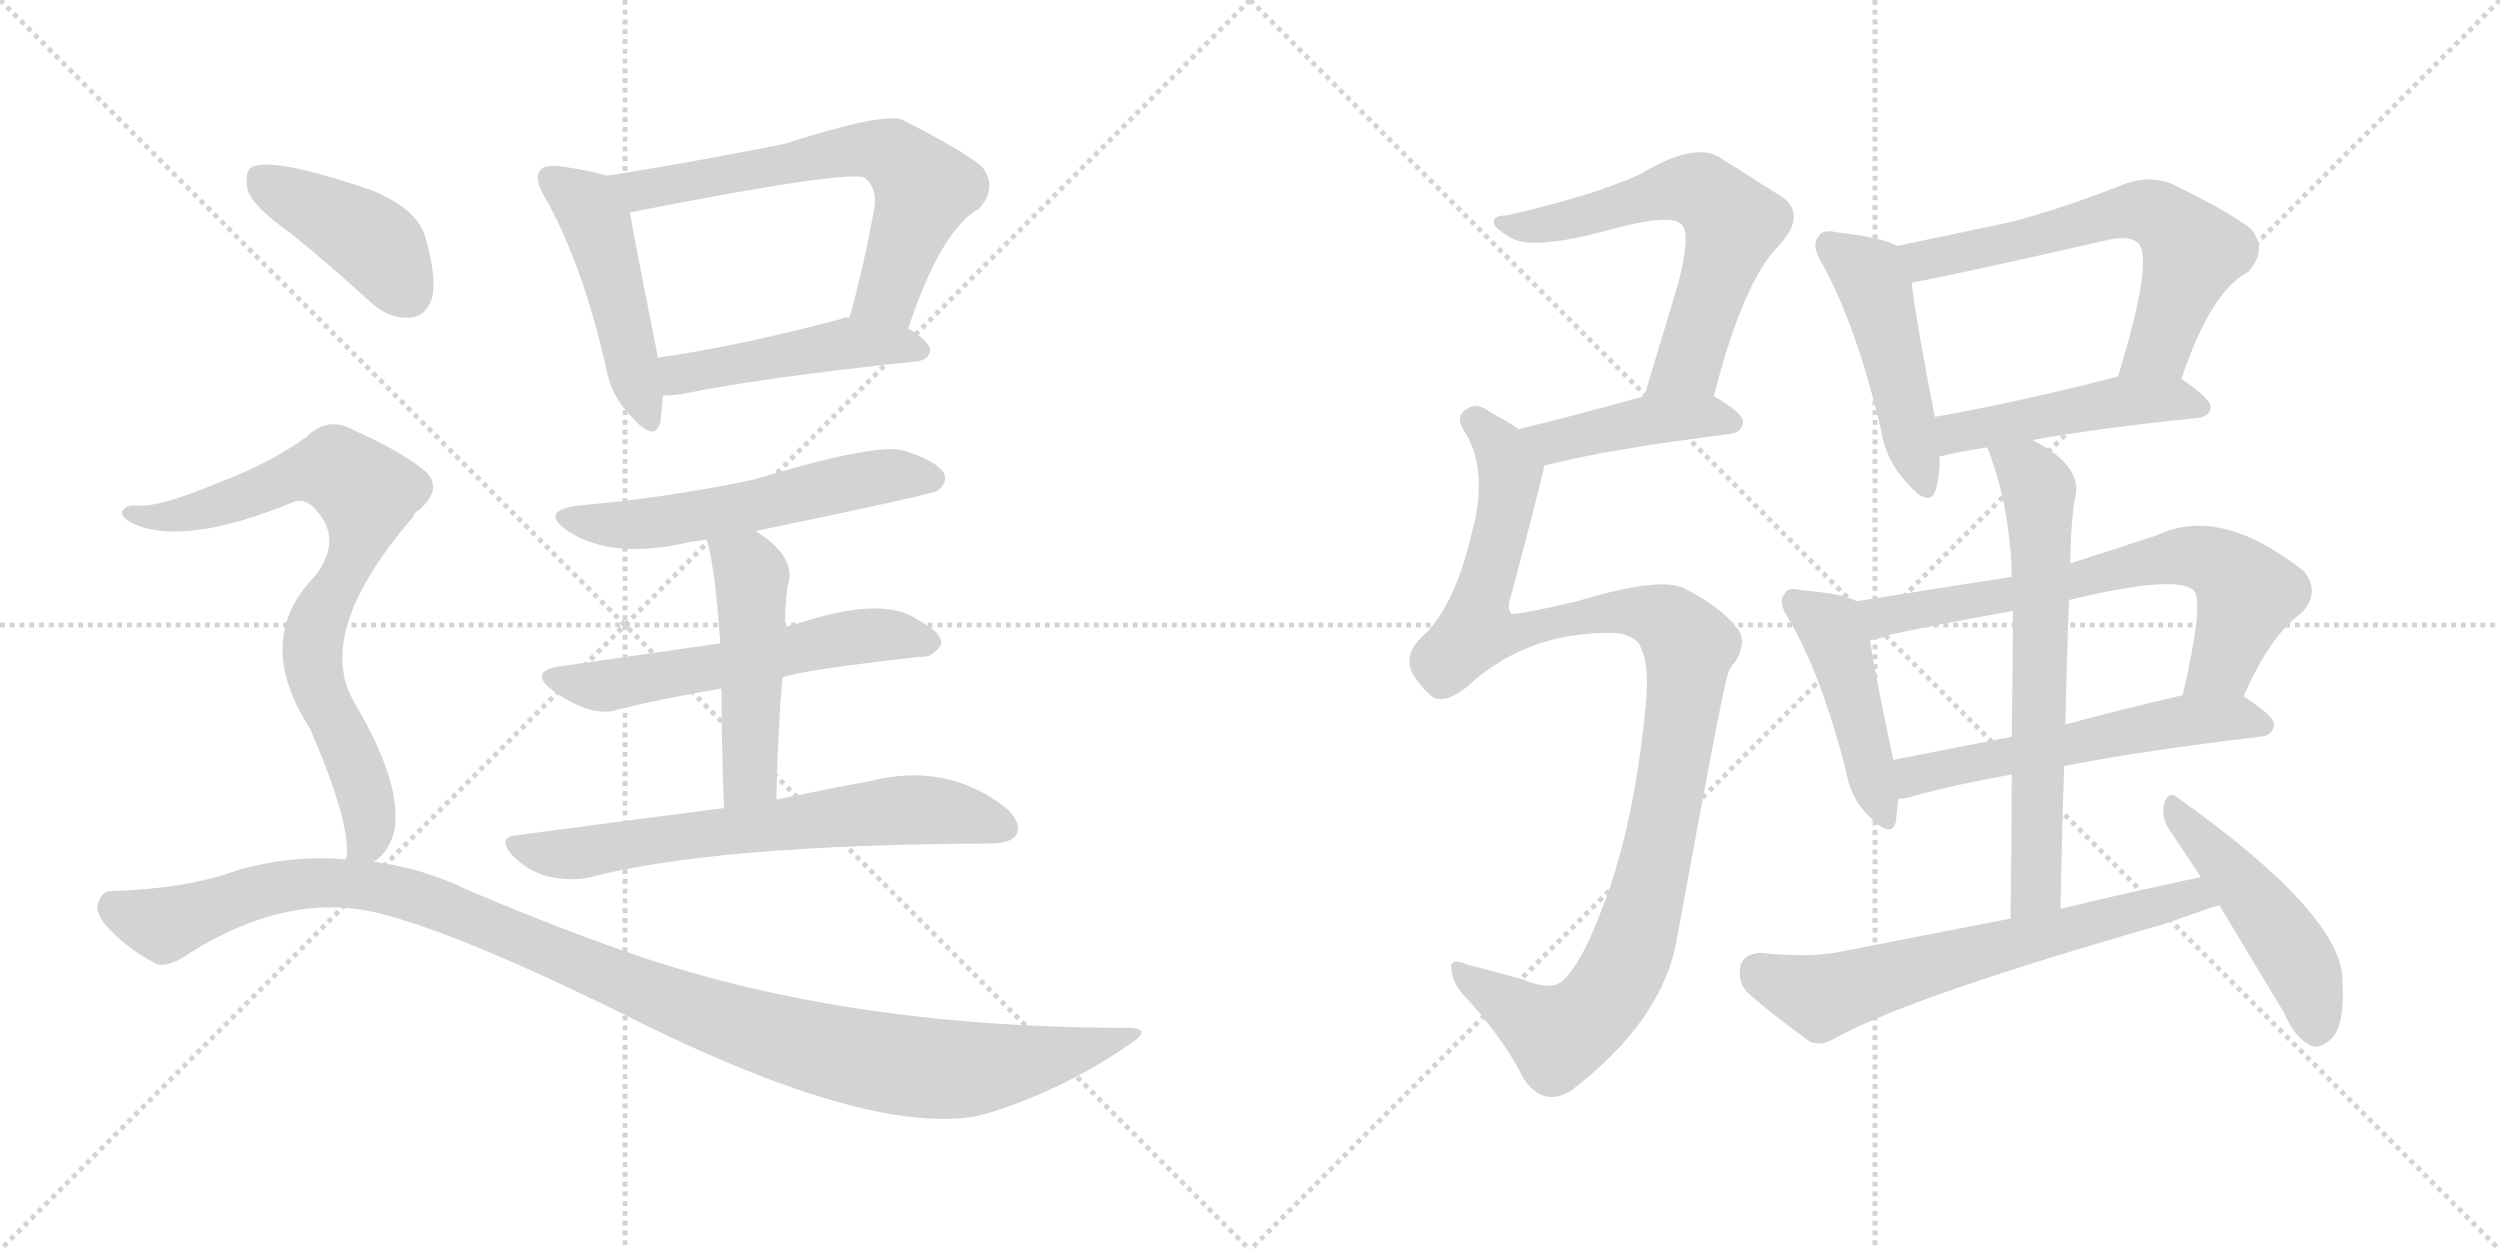 <svg version="1.1" viewBox="0 0 2048 1024" xmlns="http://www.w3.org/2000/svg">
  <g stroke="lightgray" stroke-dasharray="1,1" stroke-width="1" transform="scale(4, 4)">
    <line x1="0" y1="0" x2="256" y2="256"></line>
    <line x1="256" y1="0" x2="0" y2="256"></line>
    <line x1="128" y1="0" x2="128" y2="256"></line>
    <line x1="0" y1="128" x2="256" y2="128"></line>
    <line x1="256" y1="0" x2="512" y2="256"></line>
    <line x1="512" y1="0" x2="256" y2="256"></line>
    <line x1="384" y1="0" x2="384" y2="256"></line>
    <line x1="256" y1="128" x2="512" y2="128"></line>
  </g>
<g transform="scale(1, -1) translate(0, -850)">
   <style type="text/css">
    @keyframes keyframes0 {
      from {
       stroke: black;
       stroke-dashoffset: 472;
       stroke-width: 128;
       }
       61% {
       animation-timing-function: step-end;
       stroke: black;
       stroke-dashoffset: 0;
       stroke-width: 128;
       }
       to {
       stroke: black;
       stroke-width: 1024;
       }
       }
       #make-me-a-hanzi-animation-0 {
         animation: keyframes0 0.634s both;
         animation-delay: 0s;
         animation-timing-function: linear;
       }
    @keyframes keyframes1 {
      from {
       stroke: black;
       stroke-dashoffset: 647;
       stroke-width: 128;
       }
       68% {
       animation-timing-function: step-end;
       stroke: black;
       stroke-dashoffset: 0;
       stroke-width: 128;
       }
       to {
       stroke: black;
       stroke-width: 1024;
       }
       }
       #make-me-a-hanzi-animation-1 {
         animation: keyframes1 0.777s both;
         animation-delay: 0.634s;
         animation-timing-function: linear;
       }
    @keyframes keyframes2 {
      from {
       stroke: black;
       stroke-dashoffset: 467;
       stroke-width: 128;
       }
       60% {
       animation-timing-function: step-end;
       stroke: black;
       stroke-dashoffset: 0;
       stroke-width: 128;
       }
       to {
       stroke: black;
       stroke-width: 1024;
       }
       }
       #make-me-a-hanzi-animation-2 {
         animation: keyframes2 0.63s both;
         animation-delay: 1.411s;
         animation-timing-function: linear;
       }
    @keyframes keyframes3 {
      from {
       stroke: black;
       stroke-dashoffset: 557;
       stroke-width: 128;
       }
       64% {
       animation-timing-function: step-end;
       stroke: black;
       stroke-dashoffset: 0;
       stroke-width: 128;
       }
       to {
       stroke: black;
       stroke-width: 1024;
       }
       }
       #make-me-a-hanzi-animation-3 {
         animation: keyframes3 0.703s both;
         animation-delay: 2.041s;
         animation-timing-function: linear;
       }
    @keyframes keyframes4 {
      from {
       stroke: black;
       stroke-dashoffset: 568;
       stroke-width: 128;
       }
       65% {
       animation-timing-function: step-end;
       stroke: black;
       stroke-dashoffset: 0;
       stroke-width: 128;
       }
       to {
       stroke: black;
       stroke-width: 1024;
       }
       }
       #make-me-a-hanzi-animation-4 {
         animation: keyframes4 0.712s both;
         animation-delay: 2.744s;
         animation-timing-function: linear;
       }
    @keyframes keyframes5 {
      from {
       stroke: black;
       stroke-dashoffset: 484;
       stroke-width: 128;
       }
       61% {
       animation-timing-function: step-end;
       stroke: black;
       stroke-dashoffset: 0;
       stroke-width: 128;
       }
       to {
       stroke: black;
       stroke-width: 1024;
       }
       }
       #make-me-a-hanzi-animation-5 {
         animation: keyframes5 0.644s both;
         animation-delay: 3.456s;
         animation-timing-function: linear;
       }
    @keyframes keyframes6 {
      from {
       stroke: black;
       stroke-dashoffset: 661;
       stroke-width: 128;
       }
       68% {
       animation-timing-function: step-end;
       stroke: black;
       stroke-dashoffset: 0;
       stroke-width: 128;
       }
       to {
       stroke: black;
       stroke-width: 1024;
       }
       }
       #make-me-a-hanzi-animation-6 {
         animation: keyframes6 0.788s both;
         animation-delay: 4.1s;
         animation-timing-function: linear;
       }
    @keyframes keyframes7 {
      from {
       stroke: black;
       stroke-dashoffset: 414;
       stroke-width: 128;
       }
       57% {
       animation-timing-function: step-end;
       stroke: black;
       stroke-dashoffset: 0;
       stroke-width: 128;
       }
       to {
       stroke: black;
       stroke-width: 1024;
       }
       }
       #make-me-a-hanzi-animation-7 {
         animation: keyframes7 0.587s both;
         animation-delay: 4.888s;
         animation-timing-function: linear;
       }
    @keyframes keyframes8 {
      from {
       stroke: black;
       stroke-dashoffset: 776;
       stroke-width: 128;
       }
       72% {
       animation-timing-function: step-end;
       stroke: black;
       stroke-dashoffset: 0;
       stroke-width: 128;
       }
       to {
       stroke: black;
       stroke-width: 1024;
       }
       }
       #make-me-a-hanzi-animation-8 {
         animation: keyframes8 0.882s both;
         animation-delay: 5.475s;
         animation-timing-function: linear;
       }
    @keyframes keyframes9 {
      from {
       stroke: black;
       stroke-dashoffset: 1111;
       stroke-width: 128;
       }
       78% {
       animation-timing-function: step-end;
       stroke: black;
       stroke-dashoffset: 0;
       stroke-width: 128;
       }
       to {
       stroke: black;
       stroke-width: 1024;
       }
       }
       #make-me-a-hanzi-animation-9 {
         animation: keyframes9 1.154s both;
         animation-delay: 6.356s;
         animation-timing-function: linear;
       }
    @keyframes keyframes10 {
      from {
       stroke: black;
       stroke-dashoffset: 617;
       stroke-width: 128;
       }
       67% {
       animation-timing-function: step-end;
       stroke: black;
       stroke-dashoffset: 0;
       stroke-width: 128;
       }
       to {
       stroke: black;
       stroke-width: 1024;
       }
       }
       #make-me-a-hanzi-animation-10 {
         animation: keyframes10 0.752s both;
         animation-delay: 7.511s;
         animation-timing-function: linear;
       }
    @keyframes keyframes11 {
      from {
       stroke: black;
       stroke-dashoffset: 426;
       stroke-width: 128;
       }
       58% {
       animation-timing-function: step-end;
       stroke: black;
       stroke-dashoffset: 0;
       stroke-width: 128;
       }
       to {
       stroke: black;
       stroke-width: 1024;
       }
       }
       #make-me-a-hanzi-animation-11 {
         animation: keyframes11 0.597s both;
         animation-delay: 8.263s;
         animation-timing-function: linear;
       }
    @keyframes keyframes12 {
      from {
       stroke: black;
       stroke-dashoffset: 1069;
       stroke-width: 128;
       }
       78% {
       animation-timing-function: step-end;
       stroke: black;
       stroke-dashoffset: 0;
       stroke-width: 128;
       }
       to {
       stroke: black;
       stroke-width: 1024;
       }
       }
       #make-me-a-hanzi-animation-12 {
         animation: keyframes12 1.12s both;
         animation-delay: 8.859s;
         animation-timing-function: linear;
       }
    @keyframes keyframes13 {
      from {
       stroke: black;
       stroke-dashoffset: 471;
       stroke-width: 128;
       }
       61% {
       animation-timing-function: step-end;
       stroke: black;
       stroke-dashoffset: 0;
       stroke-width: 128;
       }
       to {
       stroke: black;
       stroke-width: 1024;
       }
       }
       #make-me-a-hanzi-animation-13 {
         animation: keyframes13 0.633s both;
         animation-delay: 9.979s;
         animation-timing-function: linear;
       }
    @keyframes keyframes14 {
      from {
       stroke: black;
       stroke-dashoffset: 621;
       stroke-width: 128;
       }
       67% {
       animation-timing-function: step-end;
       stroke: black;
       stroke-dashoffset: 0;
       stroke-width: 128;
       }
       to {
       stroke: black;
       stroke-width: 1024;
       }
       }
       #make-me-a-hanzi-animation-14 {
         animation: keyframes14 0.755s both;
         animation-delay: 10.613s;
         animation-timing-function: linear;
       }
    @keyframes keyframes15 {
      from {
       stroke: black;
       stroke-dashoffset: 472;
       stroke-width: 128;
       }
       61% {
       animation-timing-function: step-end;
       stroke: black;
       stroke-dashoffset: 0;
       stroke-width: 128;
       }
       to {
       stroke: black;
       stroke-width: 1024;
       }
       }
       #make-me-a-hanzi-animation-15 {
         animation: keyframes15 0.634s both;
         animation-delay: 11.368s;
         animation-timing-function: linear;
       }
    @keyframes keyframes16 {
      from {
       stroke: black;
       stroke-dashoffset: 451;
       stroke-width: 128;
       }
       59% {
       animation-timing-function: step-end;
       stroke: black;
       stroke-dashoffset: 0;
       stroke-width: 128;
       }
       to {
       stroke: black;
       stroke-width: 1024;
       }
       }
       #make-me-a-hanzi-animation-16 {
         animation: keyframes16 0.617s both;
         animation-delay: 12.002s;
         animation-timing-function: linear;
       }
    @keyframes keyframes17 {
      from {
       stroke: black;
       stroke-dashoffset: 678;
       stroke-width: 128;
       }
       69% {
       animation-timing-function: step-end;
       stroke: black;
       stroke-dashoffset: 0;
       stroke-width: 128;
       }
       to {
       stroke: black;
       stroke-width: 1024;
       }
       }
       #make-me-a-hanzi-animation-17 {
         animation: keyframes17 0.802s both;
         animation-delay: 12.619s;
         animation-timing-function: linear;
       }
    @keyframes keyframes18 {
      from {
       stroke: black;
       stroke-dashoffset: 563;
       stroke-width: 128;
       }
       65% {
       animation-timing-function: step-end;
       stroke: black;
       stroke-dashoffset: 0;
       stroke-width: 128;
       }
       to {
       stroke: black;
       stroke-width: 1024;
       }
       }
       #make-me-a-hanzi-animation-18 {
         animation: keyframes18 0.708s both;
         animation-delay: 13.421s;
         animation-timing-function: linear;
       }
    @keyframes keyframes19 {
      from {
       stroke: black;
       stroke-dashoffset: 652;
       stroke-width: 128;
       }
       68% {
       animation-timing-function: step-end;
       stroke: black;
       stroke-dashoffset: 0;
       stroke-width: 128;
       }
       to {
       stroke: black;
       stroke-width: 1024;
       }
       }
       #make-me-a-hanzi-animation-19 {
         animation: keyframes19 0.781s both;
         animation-delay: 14.129s;
         animation-timing-function: linear;
       }
    @keyframes keyframes20 {
      from {
       stroke: black;
       stroke-dashoffset: 644;
       stroke-width: 128;
       }
       68% {
       animation-timing-function: step-end;
       stroke: black;
       stroke-dashoffset: 0;
       stroke-width: 128;
       }
       to {
       stroke: black;
       stroke-width: 1024;
       }
       }
       #make-me-a-hanzi-animation-20 {
         animation: keyframes20 0.774s both;
         animation-delay: 14.91s;
         animation-timing-function: linear;
       }
    @keyframes keyframes21 {
      from {
       stroke: black;
       stroke-dashoffset: 473;
       stroke-width: 128;
       }
       61% {
       animation-timing-function: step-end;
       stroke: black;
       stroke-dashoffset: 0;
       stroke-width: 128;
       }
       to {
       stroke: black;
       stroke-width: 1024;
       }
       }
       #make-me-a-hanzi-animation-21 {
         animation: keyframes21 0.635s both;
         animation-delay: 15.684s;
         animation-timing-function: linear;
       }
</style>
<path d="M 497.0 706.0 Q 485.0 710.0 458.0 714.0 Q 446.0 715.0 443.0 711.0 Q 437.0 704.0 446.0 689.0 Q 476.0 637.0 496.0 551.0 Q 500.0 526.0 517.0 509.0 Q 536.0 487.0 541.0 504.0 Q 542.0 513.0 543.0 526.0 L 539.0 557.0 Q 521.0 647.0 516.0 676.0 C 511.0 702.0 511.0 702.0 497.0 706.0 Z" fill="lightgray"></path> 
<path d="M 744.0 581.0 Q 771.0 662.0 802.0 679.0 Q 818.0 697.0 804.0 714.0 Q 788.0 727.0 739.0 752.0 Q 723.0 758.0 642.0 732.0 Q 561.0 716.0 497.0 706.0 C 467.0 701.0 487.0 670.0 516.0 676.0 Q 699.0 712.0 709.0 704.0 L 710.0 703.0 Q 719.0 694.0 716.0 678.0 Q 707.0 629.0 696.0 590.0 C 688.0 561.0 734.0 553.0 744.0 581.0 Z" fill="lightgray"></path> 
<path d="M 543.0 526.0 Q 550.0 526.0 558.0 527.0 Q 619.0 540.0 751.0 554.0 Q 761.0 555.0 762.0 563.0 Q 762.0 570.0 744.0 581.0 L 696.0 590.0 Q 690.0 590.0 690.0 589.0 Q 608.0 567.0 539.0 557.0 C 509.0 553.0 513.0 525.0 543.0 526.0 Z" fill="lightgray"></path> 
<path d="M 619.0 415.0 Q 764.0 445.0 768.0 448.0 Q 777.0 455.0 773.0 463.0 Q 766.0 473.0 740.0 481.0 Q 716.0 487.0 617.0 457.0 Q 545.0 442.0 475.0 436.0 Q 441.0 432.0 465.0 415.0 Q 502.0 391.0 565.0 406.0 Q 571.0 407.0 579.0 408.0 L 619.0 415.0 Z" fill="lightgray"></path> 
<path d="M 641.0 295.0 Q 656.0 301.0 754.0 312.0 Q 764.0 311.0 771.0 322.0 Q 772.0 332.0 752.0 342.0 Q 724.0 363.0 650.0 338.0 Q 646.0 338.0 643.0 336.0 L 590.0 323.0 Q 541.0 316.0 458.0 304.0 Q 433.0 300.0 452.0 285.0 Q 485.0 261.0 507.0 269.0 Q 544.0 278.0 591.0 286.0 L 641.0 295.0 Z" fill="lightgray"></path> 
<path d="M 636.0 195.0 Q 637.0 249.0 641.0 295.0 L 643.0 336.0 Q 643.0 352.0 645.0 369.0 Q 654.0 393.0 619.0 415.0 C 594.0 432.0 572.0 437.0 579.0 408.0 Q 586.0 384.0 590.0 323.0 L 591.0 286.0 Q 591.0 247.0 593.0 188.0 C 594.0 158.0 635.0 165.0 636.0 195.0 Z" fill="lightgray"></path> 
<path d="M 593.0 188.0 Q 515.0 178.0 425.0 166.0 Q 406.0 165.0 420.0 149.0 Q 433.0 136.0 449.0 132.0 Q 468.0 128.0 482.0 131.0 Q 584.0 158.0 811.0 159.0 Q 829.0 159.0 833.0 167.0 Q 837.0 177.0 823.0 189.0 Q 775.0 226.0 712.0 210.0 Q 679.0 204.0 636.0 195.0 L 593.0 188.0 Z" fill="lightgray"></path> 
<path d="M 238.0 659.0 Q 269.0 634.0 303.0 603.0 Q 319.0 588.0 337.0 590.0 Q 349.0 591.0 354.0 606.0 Q 358.0 624.0 348.0 657.0 Q 341.0 679.0 305.0 694.0 Q 223.0 722.0 206.0 713.0 Q 200.0 709.0 203.0 694.0 Q 207.0 681.0 238.0 659.0 Z" fill="lightgray"></path> 
<path d="M 306.0 144.0 Q 318.0 151.0 323.0 169.0 Q 330.0 208.0 290.0 275.0 Q 257.0 332.0 338.0 426.0 Q 339.0 430.0 343.0 432.0 Q 365.0 451.0 346.0 466.0 Q 325.0 482.0 291.0 497.0 Q 269.0 510.0 251.0 492.0 Q 220.0 470.0 180.0 455.0 Q 128.0 433.0 110.0 436.0 Q 103.0 436.0 100.0 431.0 Q 99.0 427.0 107.0 422.0 Q 149.0 401.0 241.0 439.0 Q 251.0 442.0 259.0 432.0 Q 281.0 408.0 258.0 378.0 Q 207.0 326.0 254.0 253.0 Q 287.0 177.0 284.0 148.0 Q 283.0 147.0 283.0 146.0 C 282.0 119.0 285.0 122.0 306.0 144.0 Z" fill="lightgray"></path> 
<path d="M 283.0 146.0 Q 240.0 150.0 194.0 137.0 Q 154.0 122.0 91.0 120.0 Q 84.0 120.0 81.0 112.0 Q 77.0 105.0 85.0 94.0 Q 101.0 75.0 125.0 62.0 Q 135.0 55.0 155.0 69.0 Q 236.0 120.0 310.0 102.0 Q 374.0 86.0 501.0 24.0 Q 709.0 -82.0 802.0 -64.0 Q 803.0 -63.0 806.0 -63.0 Q 869.0 -44.0 923.0 -7.0 Q 947.0 8.0 923.0 8.0 Q 689.0 8.0 511.0 71.0 Q 451.0 92.0 383.0 121.0 Q 346.0 139.0 306.0 144.0 L 283.0 146.0 Z" fill="lightgray"></path> 
<path d="M 1404.0 525.5 Q 1428.0 619.5 1457.0 648.5 Q 1482.0 675.5 1457.0 690.5 L 1408.0 721.5 Q 1387.0 733.5 1344.0 707.5 Q 1305.0 689.5 1234.0 673.5 Q 1222.0 673.5 1224.0 666.5 Q 1225.0 662.5 1239.0 654.5 Q 1257.0 645.5 1314.0 660.5 Q 1371.0 676.5 1378.0 665.5 Q 1385.0 658.5 1375.0 618.5 L 1347.0 525.5 C 1338.0 496.5 1396.0 496.5 1404.0 525.5 Z" fill="lightgray"></path> 
<path d="M 1265.0 468.5 Q 1314.0 481.5 1417.0 494.5 Q 1427.0 495.5 1428.0 504.5 Q 1428.0 511.5 1404.0 525.5 C 1386.0 536.5 1376.0 533.5 1347.0 525.5 Q 1290.0 509.5 1244.0 498.5 C 1215.0 491.5 1236.0 461.5 1265.0 468.5 Z" fill="lightgray"></path> 
<path d="M 1315.0 331.5 Q 1334.0 332.5 1342.0 323.5 Q 1352.0 308.5 1348.0 270.5 Q 1338.0 167.5 1310.0 99.5 Q 1295.0 60.5 1281.0 47.5 Q 1272.0 37.5 1248.0 47.5 Q 1223.0 54.5 1203.0 59.5 Q 1187.0 66.5 1189.0 55.5 Q 1190.0 42.5 1204.0 29.5 Q 1234.0 -4.5 1248.0 -33.5 Q 1264.0 -57.5 1287.0 -43.5 Q 1363.0 14.5 1374.0 82.5 Q 1413.0 295.5 1415.0 295.5 Q 1416.0 302.5 1422.0 308.5 Q 1432.0 326.5 1422.0 336.5 Q 1410.0 352.5 1379.0 368.5 Q 1358.0 377.5 1292.0 357.5 Q 1241.0 345.5 1238.0 347.5 Q 1234.0 351.5 1238.0 362.5 Q 1265.0 464.5 1265.0 468.5 C 1269.0 483.5 1269.0 483.5 1244.0 498.5 Q 1234.0 505.5 1222.0 511.5 Q 1210.0 521.5 1201.0 514.5 Q 1191.0 508.5 1201.0 494.5 Q 1219.0 463.5 1206.0 414.5 Q 1191.0 350.5 1164.0 327.5 Q 1151.0 314.5 1156.0 300.5 Q 1163.0 287.5 1173.0 279.5 Q 1183.0 272.5 1202.0 287.5 Q 1248.0 330.5 1315.0 331.5 Z" fill="lightgray"></path> 
<path d="M 1554.0 648.5 Q 1542.0 655.5 1506.0 659.5 Q 1493.0 662.5 1490.0 656.5 Q 1483.0 649.5 1493.0 633.5 Q 1521.0 582.5 1541.0 497.5 Q 1545.0 472.5 1562.0 454.5 Q 1581.0 432.5 1586.0 449.5 Q 1589.0 459.5 1589.0 475.5 L 1585.0 508.5 Q 1569.0 590.5 1566.0 618.5 C 1563.0 644.5 1563.0 644.5 1554.0 648.5 Z" fill="lightgray"></path> 
<path d="M 1787.0 539.5 Q 1811.0 611.5 1842.0 627.5 Q 1858.0 645.5 1844.0 662.5 Q 1828.0 675.5 1779.0 699.5 Q 1761.0 706.5 1741.0 699.5 Q 1693.0 680.5 1649.0 668.5 L 1554.0 648.5 C 1525.0 642.5 1537.0 612.5 1566.0 618.5 Q 1600.0 624.5 1727.0 653.5 Q 1745.0 657.5 1752.0 650.5 Q 1764.0 635.5 1735.0 541.5 C 1726.0 512.5 1777.0 511.5 1787.0 539.5 Z" fill="lightgray"></path> 
<path d="M 1665.0 489.5 Q 1720.0 499.5 1800.0 507.5 Q 1810.0 508.5 1811.0 516.5 Q 1811.0 523.5 1787.0 539.5 C 1771.0 550.5 1764.0 548.5 1735.0 541.5 Q 1653.0 520.5 1585.0 508.5 C 1555.0 503.5 1560.0 466.5 1589.0 475.5 Q 1588.0 476.5 1591.0 476.5 Q 1607.0 480.5 1628.0 483.5 L 1665.0 489.5 Z" fill="lightgray"></path> 
<path d="M 1521.0 357.5 Q 1511.0 363.5 1476.0 366.5 Q 1464.0 369.5 1462.0 363.5 Q 1456.0 357.5 1465.0 343.5 Q 1492.0 297.5 1512.0 219.5 Q 1516.0 195.5 1531.0 181.5 Q 1549.0 162.5 1553.0 176.5 Q 1554.0 183.5 1555.0 195.5 L 1551.0 227.5 Q 1536.0 297.5 1532.0 325.5 C 1528.0 354.5 1528.0 354.5 1521.0 357.5 Z" fill="lightgray"></path> 
<path d="M 1648.0 377.5 L 1521.0 357.5 C 1491.0 352.5 1503.0 318.5 1532.0 325.5 Q 1539.0 326.5 1550.0 330.5 Q 1598.0 340.5 1649.0 349.5 L 1695.0 358.5 Q 1782.0 379.5 1797.0 366.5 Q 1806.0 357.5 1788.0 280.5 C 1781.0 251.5 1826.0 252.5 1838.0 279.5 Q 1859.0 328.5 1885.0 347.5 Q 1901.0 363.5 1888.0 381.5 Q 1819.0 436.5 1767.0 411.5 L 1696.0 388.5 L 1648.0 377.5 Z" fill="lightgray"></path> 
<path d="M 1555.0 195.5 Q 1558.0 195.5 1563.0 196.5 Q 1597.0 206.5 1648.0 215.5 L 1691.0 222.5 Q 1758.0 235.5 1852.0 246.5 Q 1862.0 247.5 1863.0 256.5 Q 1863.0 263.5 1838.0 279.5 C 1824.0 288.5 1817.0 287.5 1788.0 280.5 Q 1736.0 268.5 1692.0 256.5 L 1648.0 246.5 L 1551.0 227.5 C 1522.0 221.5 1525.0 190.5 1555.0 195.5 Z" fill="lightgray"></path> 
<path d="M 1628.0 483.5 Q 1647.0 434.5 1648.0 377.5 L 1649.0 349.5 Q 1649.0 310.5 1648.0 246.5 L 1648.0 215.5 Q 1648.0 164.5 1647.0 97.5 C 1647.0 67.5 1687.0 75.5 1688.0 105.5 Q 1689.0 166.5 1691.0 222.5 L 1692.0 256.5 Q 1693.0 310.5 1695.0 358.5 L 1696.0 388.5 Q 1696.0 412.5 1699.0 438.5 Q 1709.0 466.5 1667.0 488.5 Q 1666.0 489.5 1665.0 489.5 C 1639.0 504.5 1618.0 511.5 1628.0 483.5 Z" fill="lightgray"></path> 
<path d="M 1647.0 97.5 L 1503.0 69.5 Q 1479.0 65.5 1442.0 69.5 Q 1429.0 68.5 1426.0 59.5 Q 1423.0 46.5 1431.0 37.5 Q 1452.0 18.5 1483.0 -3.5 Q 1493.0 -7.5 1505.0 0.5 Q 1568.0 34.5 1771.0 92.5 Q 1814.0 107.5 1818.0 108.5 C 1847.0 117.5 1832.0 137.5 1803.0 131.5 Q 1746.0 119.5 1688.0 105.5 L 1647.0 97.5 Z" fill="lightgray"></path> 
<path d="M 1818.0 108.5 L 1871.0 20.5 Q 1880.0 -0.5 1893.0 -6.5 Q 1900.0 -9.5 1908.0 -2.5 Q 1921.0 6.5 1919.0 46.5 Q 1919.0 100.5 1784.0 196.5 Q 1777.0 202.5 1773.0 192.5 Q 1770.0 180.5 1777.0 170.5 L 1803.0 131.5 L 1818.0 108.5 Z" fill="lightgray"></path> 
      <clipPath id="make-me-a-hanzi-clip-0">
      <path d="M 497.0 706.0 Q 485.0 710.0 458.0 714.0 Q 446.0 715.0 443.0 711.0 Q 437.0 704.0 446.0 689.0 Q 476.0 637.0 496.0 551.0 Q 500.0 526.0 517.0 509.0 Q 536.0 487.0 541.0 504.0 Q 542.0 513.0 543.0 526.0 L 539.0 557.0 Q 521.0 647.0 516.0 676.0 C 511.0 702.0 511.0 702.0 497.0 706.0 Z" fill="lightgray"></path>
      </clipPath>
      <path clip-path="url(#make-me-a-hanzi-clip-0)" d="M 452.0 704.0 L 480.0 683.0 L 489.0 666.0 L 529.0 509.0 " fill="none" id="make-me-a-hanzi-animation-0" stroke-dasharray="344 688" stroke-linecap="round"></path>

      <clipPath id="make-me-a-hanzi-clip-1">
      <path d="M 744.0 581.0 Q 771.0 662.0 802.0 679.0 Q 818.0 697.0 804.0 714.0 Q 788.0 727.0 739.0 752.0 Q 723.0 758.0 642.0 732.0 Q 561.0 716.0 497.0 706.0 C 467.0 701.0 487.0 670.0 516.0 676.0 Q 699.0 712.0 709.0 704.0 L 710.0 703.0 Q 719.0 694.0 716.0 678.0 Q 707.0 629.0 696.0 590.0 C 688.0 561.0 734.0 553.0 744.0 581.0 Z" fill="lightgray"></path>
      </clipPath>
      <path clip-path="url(#make-me-a-hanzi-clip-1)" d="M 504.0 703.0 L 528.0 692.0 L 658.0 721.0 L 711.0 728.0 L 731.0 724.0 L 757.0 696.0 L 727.0 610.0 L 703.0 595.0 " fill="none" id="make-me-a-hanzi-animation-1" stroke-dasharray="519 1038" stroke-linecap="round"></path>

      <clipPath id="make-me-a-hanzi-clip-2">
      <path d="M 543.0 526.0 Q 550.0 526.0 558.0 527.0 Q 619.0 540.0 751.0 554.0 Q 761.0 555.0 762.0 563.0 Q 762.0 570.0 744.0 581.0 L 696.0 590.0 Q 690.0 590.0 690.0 589.0 Q 608.0 567.0 539.0 557.0 C 509.0 553.0 513.0 525.0 543.0 526.0 Z" fill="lightgray"></path>
      </clipPath>
      <path clip-path="url(#make-me-a-hanzi-clip-2)" d="M 547.0 550.0 L 557.0 543.0 L 696.0 569.0 L 753.0 563.0 " fill="none" id="make-me-a-hanzi-animation-2" stroke-dasharray="339 678" stroke-linecap="round"></path>

      <clipPath id="make-me-a-hanzi-clip-3">
      <path d="M 619.0 415.0 Q 764.0 445.0 768.0 448.0 Q 777.0 455.0 773.0 463.0 Q 766.0 473.0 740.0 481.0 Q 716.0 487.0 617.0 457.0 Q 545.0 442.0 475.0 436.0 Q 441.0 432.0 465.0 415.0 Q 502.0 391.0 565.0 406.0 Q 571.0 407.0 579.0 408.0 L 619.0 415.0 Z" fill="lightgray"></path>
      </clipPath>
      <path clip-path="url(#make-me-a-hanzi-clip-3)" d="M 467.0 427.0 L 499.0 420.0 L 537.0 421.0 L 720.0 459.0 L 763.0 458.0 " fill="none" id="make-me-a-hanzi-animation-3" stroke-dasharray="429 858" stroke-linecap="round"></path>

      <clipPath id="make-me-a-hanzi-clip-4">
      <path d="M 641.0 295.0 Q 656.0 301.0 754.0 312.0 Q 764.0 311.0 771.0 322.0 Q 772.0 332.0 752.0 342.0 Q 724.0 363.0 650.0 338.0 Q 646.0 338.0 643.0 336.0 L 590.0 323.0 Q 541.0 316.0 458.0 304.0 Q 433.0 300.0 452.0 285.0 Q 485.0 261.0 507.0 269.0 Q 544.0 278.0 591.0 286.0 L 641.0 295.0 Z" fill="lightgray"></path>
      </clipPath>
      <path clip-path="url(#make-me-a-hanzi-clip-4)" d="M 454.0 295.0 L 498.0 288.0 L 713.0 330.0 L 761.0 324.0 " fill="none" id="make-me-a-hanzi-animation-4" stroke-dasharray="440 880" stroke-linecap="round"></path>

      <clipPath id="make-me-a-hanzi-clip-5">
      <path d="M 636.0 195.0 Q 637.0 249.0 641.0 295.0 L 643.0 336.0 Q 643.0 352.0 645.0 369.0 Q 654.0 393.0 619.0 415.0 C 594.0 432.0 572.0 437.0 579.0 408.0 Q 586.0 384.0 590.0 323.0 L 591.0 286.0 Q 591.0 247.0 593.0 188.0 C 594.0 158.0 635.0 165.0 636.0 195.0 Z" fill="lightgray"></path>
      </clipPath>
      <path clip-path="url(#make-me-a-hanzi-clip-5)" d="M 586.0 405.0 L 616.0 378.0 L 615.0 218.0 L 599.0 196.0 " fill="none" id="make-me-a-hanzi-animation-5" stroke-dasharray="356 712" stroke-linecap="round"></path>

      <clipPath id="make-me-a-hanzi-clip-6">
      <path d="M 593.0 188.0 Q 515.0 178.0 425.0 166.0 Q 406.0 165.0 420.0 149.0 Q 433.0 136.0 449.0 132.0 Q 468.0 128.0 482.0 131.0 Q 584.0 158.0 811.0 159.0 Q 829.0 159.0 833.0 167.0 Q 837.0 177.0 823.0 189.0 Q 775.0 226.0 712.0 210.0 Q 679.0 204.0 636.0 195.0 L 593.0 188.0 Z" fill="lightgray"></path>
      </clipPath>
      <path clip-path="url(#make-me-a-hanzi-clip-6)" d="M 422.0 158.0 L 475.0 151.0 L 750.0 187.0 L 823.0 172.0 " fill="none" id="make-me-a-hanzi-animation-6" stroke-dasharray="533 1066" stroke-linecap="round"></path>

      <clipPath id="make-me-a-hanzi-clip-7">
      <path d="M 238.0 659.0 Q 269.0 634.0 303.0 603.0 Q 319.0 588.0 337.0 590.0 Q 349.0 591.0 354.0 606.0 Q 358.0 624.0 348.0 657.0 Q 341.0 679.0 305.0 694.0 Q 223.0 722.0 206.0 713.0 Q 200.0 709.0 203.0 694.0 Q 207.0 681.0 238.0 659.0 Z" fill="lightgray"></path>
      </clipPath>
      <path clip-path="url(#make-me-a-hanzi-clip-7)" d="M 212.0 705.0 L 306.0 651.0 L 334.0 610.0 " fill="none" id="make-me-a-hanzi-animation-7" stroke-dasharray="286 572" stroke-linecap="round"></path>

      <clipPath id="make-me-a-hanzi-clip-8">
      <path d="M 306.0 144.0 Q 318.0 151.0 323.0 169.0 Q 330.0 208.0 290.0 275.0 Q 257.0 332.0 338.0 426.0 Q 339.0 430.0 343.0 432.0 Q 365.0 451.0 346.0 466.0 Q 325.0 482.0 291.0 497.0 Q 269.0 510.0 251.0 492.0 Q 220.0 470.0 180.0 455.0 Q 128.0 433.0 110.0 436.0 Q 103.0 436.0 100.0 431.0 Q 99.0 427.0 107.0 422.0 Q 149.0 401.0 241.0 439.0 Q 251.0 442.0 259.0 432.0 Q 281.0 408.0 258.0 378.0 Q 207.0 326.0 254.0 253.0 Q 287.0 177.0 284.0 148.0 Q 283.0 147.0 283.0 146.0 C 282.0 119.0 285.0 122.0 306.0 144.0 Z" fill="lightgray"></path>
      </clipPath>
      <path clip-path="url(#make-me-a-hanzi-clip-8)" d="M 107.0 429.0 L 147.0 427.0 L 261.0 465.0 L 284.0 460.0 L 297.0 448.0 L 301.0 441.0 L 296.0 413.0 L 262.0 346.0 L 256.0 314.0 L 261.0 287.0 L 292.0 223.0 L 302.0 186.0 L 301.0 161.0 L 291.0 153.0 " fill="none" id="make-me-a-hanzi-animation-8" stroke-dasharray="648 1296" stroke-linecap="round"></path>

      <clipPath id="make-me-a-hanzi-clip-9">
      <path d="M 283.0 146.0 Q 240.0 150.0 194.0 137.0 Q 154.0 122.0 91.0 120.0 Q 84.0 120.0 81.0 112.0 Q 77.0 105.0 85.0 94.0 Q 101.0 75.0 125.0 62.0 Q 135.0 55.0 155.0 69.0 Q 236.0 120.0 310.0 102.0 Q 374.0 86.0 501.0 24.0 Q 709.0 -82.0 802.0 -64.0 Q 803.0 -63.0 806.0 -63.0 Q 869.0 -44.0 923.0 -7.0 Q 947.0 8.0 923.0 8.0 Q 689.0 8.0 511.0 71.0 Q 451.0 92.0 383.0 121.0 Q 346.0 139.0 306.0 144.0 L 283.0 146.0 Z" fill="lightgray"></path>
      </clipPath>
      <path clip-path="url(#make-me-a-hanzi-clip-9)" d="M 94.0 106.0 L 137.0 94.0 L 234.0 125.0 L 322.0 121.0 L 582.0 17.0 L 669.0 -9.0 L 747.0 -24.0 L 815.0 -24.0 L 914.0 1.0 " fill="none" id="make-me-a-hanzi-animation-9" stroke-dasharray="983 1966" stroke-linecap="round"></path>

      <clipPath id="make-me-a-hanzi-clip-10">
      <path d="M 1404.0 525.5 Q 1428.0 619.5 1457.0 648.5 Q 1482.0 675.5 1457.0 690.5 L 1408.0 721.5 Q 1387.0 733.5 1344.0 707.5 Q 1305.0 689.5 1234.0 673.5 Q 1222.0 673.5 1224.0 666.5 Q 1225.0 662.5 1239.0 654.5 Q 1257.0 645.5 1314.0 660.5 Q 1371.0 676.5 1378.0 665.5 Q 1385.0 658.5 1375.0 618.5 L 1347.0 525.5 C 1338.0 496.5 1396.0 496.5 1404.0 525.5 Z" fill="lightgray"></path>
      </clipPath>
      <path clip-path="url(#make-me-a-hanzi-clip-10)" d="M 1231.0 667.5 L 1266.0 665.5 L 1377.0 695.5 L 1393.0 693.5 L 1408.0 681.5 L 1420.0 666.5 L 1387.0 562.5 L 1382.0 551.5 L 1354.0 530.5 " fill="none" id="make-me-a-hanzi-animation-10" stroke-dasharray="489 978" stroke-linecap="round"></path>

      <clipPath id="make-me-a-hanzi-clip-11">
      <path d="M 1265.0 468.5 Q 1314.0 481.5 1417.0 494.5 Q 1427.0 495.5 1428.0 504.5 Q 1428.0 511.5 1404.0 525.5 C 1386.0 536.5 1376.0 533.5 1347.0 525.5 Q 1290.0 509.5 1244.0 498.5 C 1215.0 491.5 1236.0 461.5 1265.0 468.5 Z" fill="lightgray"></path>
      </clipPath>
      <path clip-path="url(#make-me-a-hanzi-clip-11)" d="M 1252.0 496.5 L 1277.0 488.5 L 1354.0 506.5 L 1397.0 509.5 L 1418.0 504.5 " fill="none" id="make-me-a-hanzi-animation-11" stroke-dasharray="298 596" stroke-linecap="round"></path>

      <clipPath id="make-me-a-hanzi-clip-12">
      <path d="M 1315.0 331.5 Q 1334.0 332.5 1342.0 323.5 Q 1352.0 308.5 1348.0 270.5 Q 1338.0 167.5 1310.0 99.5 Q 1295.0 60.5 1281.0 47.5 Q 1272.0 37.5 1248.0 47.5 Q 1223.0 54.5 1203.0 59.5 Q 1187.0 66.5 1189.0 55.5 Q 1190.0 42.5 1204.0 29.5 Q 1234.0 -4.5 1248.0 -33.5 Q 1264.0 -57.5 1287.0 -43.5 Q 1363.0 14.5 1374.0 82.5 Q 1413.0 295.5 1415.0 295.5 Q 1416.0 302.5 1422.0 308.5 Q 1432.0 326.5 1422.0 336.5 Q 1410.0 352.5 1379.0 368.5 Q 1358.0 377.5 1292.0 357.5 Q 1241.0 345.5 1238.0 347.5 Q 1234.0 351.5 1238.0 362.5 Q 1265.0 464.5 1265.0 468.5 C 1269.0 483.5 1269.0 483.5 1244.0 498.5 Q 1234.0 505.5 1222.0 511.5 Q 1210.0 521.5 1201.0 514.5 Q 1191.0 508.5 1201.0 494.5 Q 1219.0 463.5 1206.0 414.5 Q 1191.0 350.5 1164.0 327.5 Q 1151.0 314.5 1156.0 300.5 Q 1163.0 287.5 1173.0 279.5 Q 1183.0 272.5 1202.0 287.5 Q 1248.0 330.5 1315.0 331.5 Z" fill="lightgray"></path>
      </clipPath>
      <path clip-path="url(#make-me-a-hanzi-clip-12)" d="M 1208.0 504.5 L 1230.0 481.5 L 1237.0 458.5 L 1209.0 333.5 L 1240.0 330.5 L 1283.0 344.5 L 1342.0 348.5 L 1367.0 340.5 L 1385.0 319.5 L 1354.0 130.5 L 1332.0 62.5 L 1314.0 31.5 L 1276.0 1.5 L 1198.0 51.5 " fill="none" id="make-me-a-hanzi-animation-12" stroke-dasharray="941 1882" stroke-linecap="round"></path>

      <clipPath id="make-me-a-hanzi-clip-13">
      <path d="M 1554.0 648.5 Q 1542.0 655.5 1506.0 659.5 Q 1493.0 662.5 1490.0 656.5 Q 1483.0 649.5 1493.0 633.5 Q 1521.0 582.5 1541.0 497.5 Q 1545.0 472.5 1562.0 454.5 Q 1581.0 432.5 1586.0 449.5 Q 1589.0 459.5 1589.0 475.5 L 1585.0 508.5 Q 1569.0 590.5 1566.0 618.5 C 1563.0 644.5 1563.0 644.5 1554.0 648.5 Z" fill="lightgray"></path>
      </clipPath>
      <path clip-path="url(#make-me-a-hanzi-clip-13)" d="M 1499.0 648.5 L 1526.0 629.5 L 1537.0 610.5 L 1574.0 454.5 " fill="none" id="make-me-a-hanzi-animation-13" stroke-dasharray="343 686" stroke-linecap="round"></path>

      <clipPath id="make-me-a-hanzi-clip-14">
      <path d="M 1787.0 539.5 Q 1811.0 611.5 1842.0 627.5 Q 1858.0 645.5 1844.0 662.5 Q 1828.0 675.5 1779.0 699.5 Q 1761.0 706.5 1741.0 699.5 Q 1693.0 680.5 1649.0 668.5 L 1554.0 648.5 C 1525.0 642.5 1537.0 612.5 1566.0 618.5 Q 1600.0 624.5 1727.0 653.5 Q 1745.0 657.5 1752.0 650.5 Q 1764.0 635.5 1735.0 541.5 C 1726.0 512.5 1777.0 511.5 1787.0 539.5 Z" fill="lightgray"></path>
      </clipPath>
      <path clip-path="url(#make-me-a-hanzi-clip-14)" d="M 1562.0 645.5 L 1583.0 637.5 L 1742.0 677.5 L 1766.0 674.5 L 1796.0 643.5 L 1768.0 565.5 L 1742.0 553.5 " fill="none" id="make-me-a-hanzi-animation-14" stroke-dasharray="493 986" stroke-linecap="round"></path>

      <clipPath id="make-me-a-hanzi-clip-15">
      <path d="M 1665.0 489.5 Q 1720.0 499.5 1800.0 507.5 Q 1810.0 508.5 1811.0 516.5 Q 1811.0 523.5 1787.0 539.5 C 1771.0 550.5 1764.0 548.5 1735.0 541.5 Q 1653.0 520.5 1585.0 508.5 C 1555.0 503.5 1560.0 466.5 1589.0 475.5 Q 1588.0 476.5 1591.0 476.5 Q 1607.0 480.5 1628.0 483.5 L 1665.0 489.5 Z" fill="lightgray"></path>
      </clipPath>
      <path clip-path="url(#make-me-a-hanzi-clip-15)" d="M 1595.0 483.5 L 1609.0 497.5 L 1732.0 520.5 L 1780.0 523.5 L 1802.0 515.5 " fill="none" id="make-me-a-hanzi-animation-15" stroke-dasharray="344 688" stroke-linecap="round"></path>

      <clipPath id="make-me-a-hanzi-clip-16">
      <path d="M 1521.0 357.5 Q 1511.0 363.5 1476.0 366.5 Q 1464.0 369.5 1462.0 363.5 Q 1456.0 357.5 1465.0 343.5 Q 1492.0 297.5 1512.0 219.5 Q 1516.0 195.5 1531.0 181.5 Q 1549.0 162.5 1553.0 176.5 Q 1554.0 183.5 1555.0 195.5 L 1551.0 227.5 Q 1536.0 297.5 1532.0 325.5 C 1528.0 354.5 1528.0 354.5 1521.0 357.5 Z" fill="lightgray"></path>
      </clipPath>
      <path clip-path="url(#make-me-a-hanzi-clip-16)" d="M 1471.0 356.5 L 1501.0 332.5 L 1543.0 181.5 " fill="none" id="make-me-a-hanzi-animation-16" stroke-dasharray="323 646" stroke-linecap="round"></path>

      <clipPath id="make-me-a-hanzi-clip-17">
      <path d="M 1648.0 377.5 L 1521.0 357.5 C 1491.0 352.5 1503.0 318.5 1532.0 325.5 Q 1539.0 326.5 1550.0 330.5 Q 1598.0 340.5 1649.0 349.5 L 1695.0 358.5 Q 1782.0 379.5 1797.0 366.5 Q 1806.0 357.5 1788.0 280.5 C 1781.0 251.5 1826.0 252.5 1838.0 279.5 Q 1859.0 328.5 1885.0 347.5 Q 1901.0 363.5 1888.0 381.5 Q 1819.0 436.5 1767.0 411.5 L 1696.0 388.5 L 1648.0 377.5 Z" fill="lightgray"></path>
      </clipPath>
      <path clip-path="url(#make-me-a-hanzi-clip-17)" d="M 1529.0 354.5 L 1539.0 345.5 L 1568.0 348.5 L 1704.0 373.5 L 1766.0 391.5 L 1801.0 393.5 L 1822.0 385.5 L 1840.0 360.5 L 1820.0 305.5 L 1794.0 291.5 " fill="none" id="make-me-a-hanzi-animation-17" stroke-dasharray="550 1100" stroke-linecap="round"></path>

      <clipPath id="make-me-a-hanzi-clip-18">
      <path d="M 1555.0 195.5 Q 1558.0 195.5 1563.0 196.5 Q 1597.0 206.5 1648.0 215.5 L 1691.0 222.5 Q 1758.0 235.5 1852.0 246.5 Q 1862.0 247.5 1863.0 256.5 Q 1863.0 263.5 1838.0 279.5 C 1824.0 288.5 1817.0 287.5 1788.0 280.5 Q 1736.0 268.5 1692.0 256.5 L 1648.0 246.5 L 1551.0 227.5 C 1522.0 221.5 1525.0 190.5 1555.0 195.5 Z" fill="lightgray"></path>
      </clipPath>
      <path clip-path="url(#make-me-a-hanzi-clip-18)" d="M 1558.0 201.5 L 1575.0 216.5 L 1785.0 259.5 L 1836.0 262.5 L 1854.0 255.5 " fill="none" id="make-me-a-hanzi-animation-18" stroke-dasharray="435 870" stroke-linecap="round"></path>

      <clipPath id="make-me-a-hanzi-clip-19">
      <path d="M 1628.0 483.5 Q 1647.0 434.5 1648.0 377.5 L 1649.0 349.5 Q 1649.0 310.5 1648.0 246.5 L 1648.0 215.5 Q 1648.0 164.5 1647.0 97.5 C 1647.0 67.5 1687.0 75.5 1688.0 105.5 Q 1689.0 166.5 1691.0 222.5 L 1692.0 256.5 Q 1693.0 310.5 1695.0 358.5 L 1696.0 388.5 Q 1696.0 412.5 1699.0 438.5 Q 1709.0 466.5 1667.0 488.5 Q 1666.0 489.5 1665.0 489.5 C 1639.0 504.5 1618.0 511.5 1628.0 483.5 Z" fill="lightgray"></path>
      </clipPath>
      <path clip-path="url(#make-me-a-hanzi-clip-19)" d="M 1635.0 478.5 L 1663.0 462.5 L 1671.0 434.5 L 1669.0 128.5 L 1652.0 105.5 " fill="none" id="make-me-a-hanzi-animation-19" stroke-dasharray="524 1048" stroke-linecap="round"></path>

      <clipPath id="make-me-a-hanzi-clip-20">
      <path d="M 1647.0 97.5 L 1503.0 69.5 Q 1479.0 65.5 1442.0 69.5 Q 1429.0 68.5 1426.0 59.5 Q 1423.0 46.5 1431.0 37.5 Q 1452.0 18.5 1483.0 -3.5 Q 1493.0 -7.5 1505.0 0.5 Q 1568.0 34.5 1771.0 92.5 Q 1814.0 107.5 1818.0 108.5 C 1847.0 117.5 1832.0 137.5 1803.0 131.5 Q 1746.0 119.5 1688.0 105.5 L 1647.0 97.5 Z" fill="lightgray"></path>
      </clipPath>
      <path clip-path="url(#make-me-a-hanzi-clip-20)" d="M 1441.0 53.5 L 1492.0 33.5 L 1784.0 113.5 L 1814.0 113.5 " fill="none" id="make-me-a-hanzi-animation-20" stroke-dasharray="516 1032" stroke-linecap="round"></path>

      <clipPath id="make-me-a-hanzi-clip-21">
      <path d="M 1818.0 108.5 L 1871.0 20.5 Q 1880.0 -0.5 1893.0 -6.5 Q 1900.0 -9.5 1908.0 -2.5 Q 1921.0 6.5 1919.0 46.5 Q 1919.0 100.5 1784.0 196.5 Q 1777.0 202.5 1773.0 192.5 Q 1770.0 180.5 1777.0 170.5 L 1803.0 131.5 L 1818.0 108.5 Z" fill="lightgray"></path>
      </clipPath>
      <path clip-path="url(#make-me-a-hanzi-clip-21)" d="M 1781.0 186.5 L 1877.0 71.5 L 1893.0 37.5 L 1897.0 8.5 " fill="none" id="make-me-a-hanzi-animation-21" stroke-dasharray="345 690" stroke-linecap="round"></path>

</g>
</svg>
